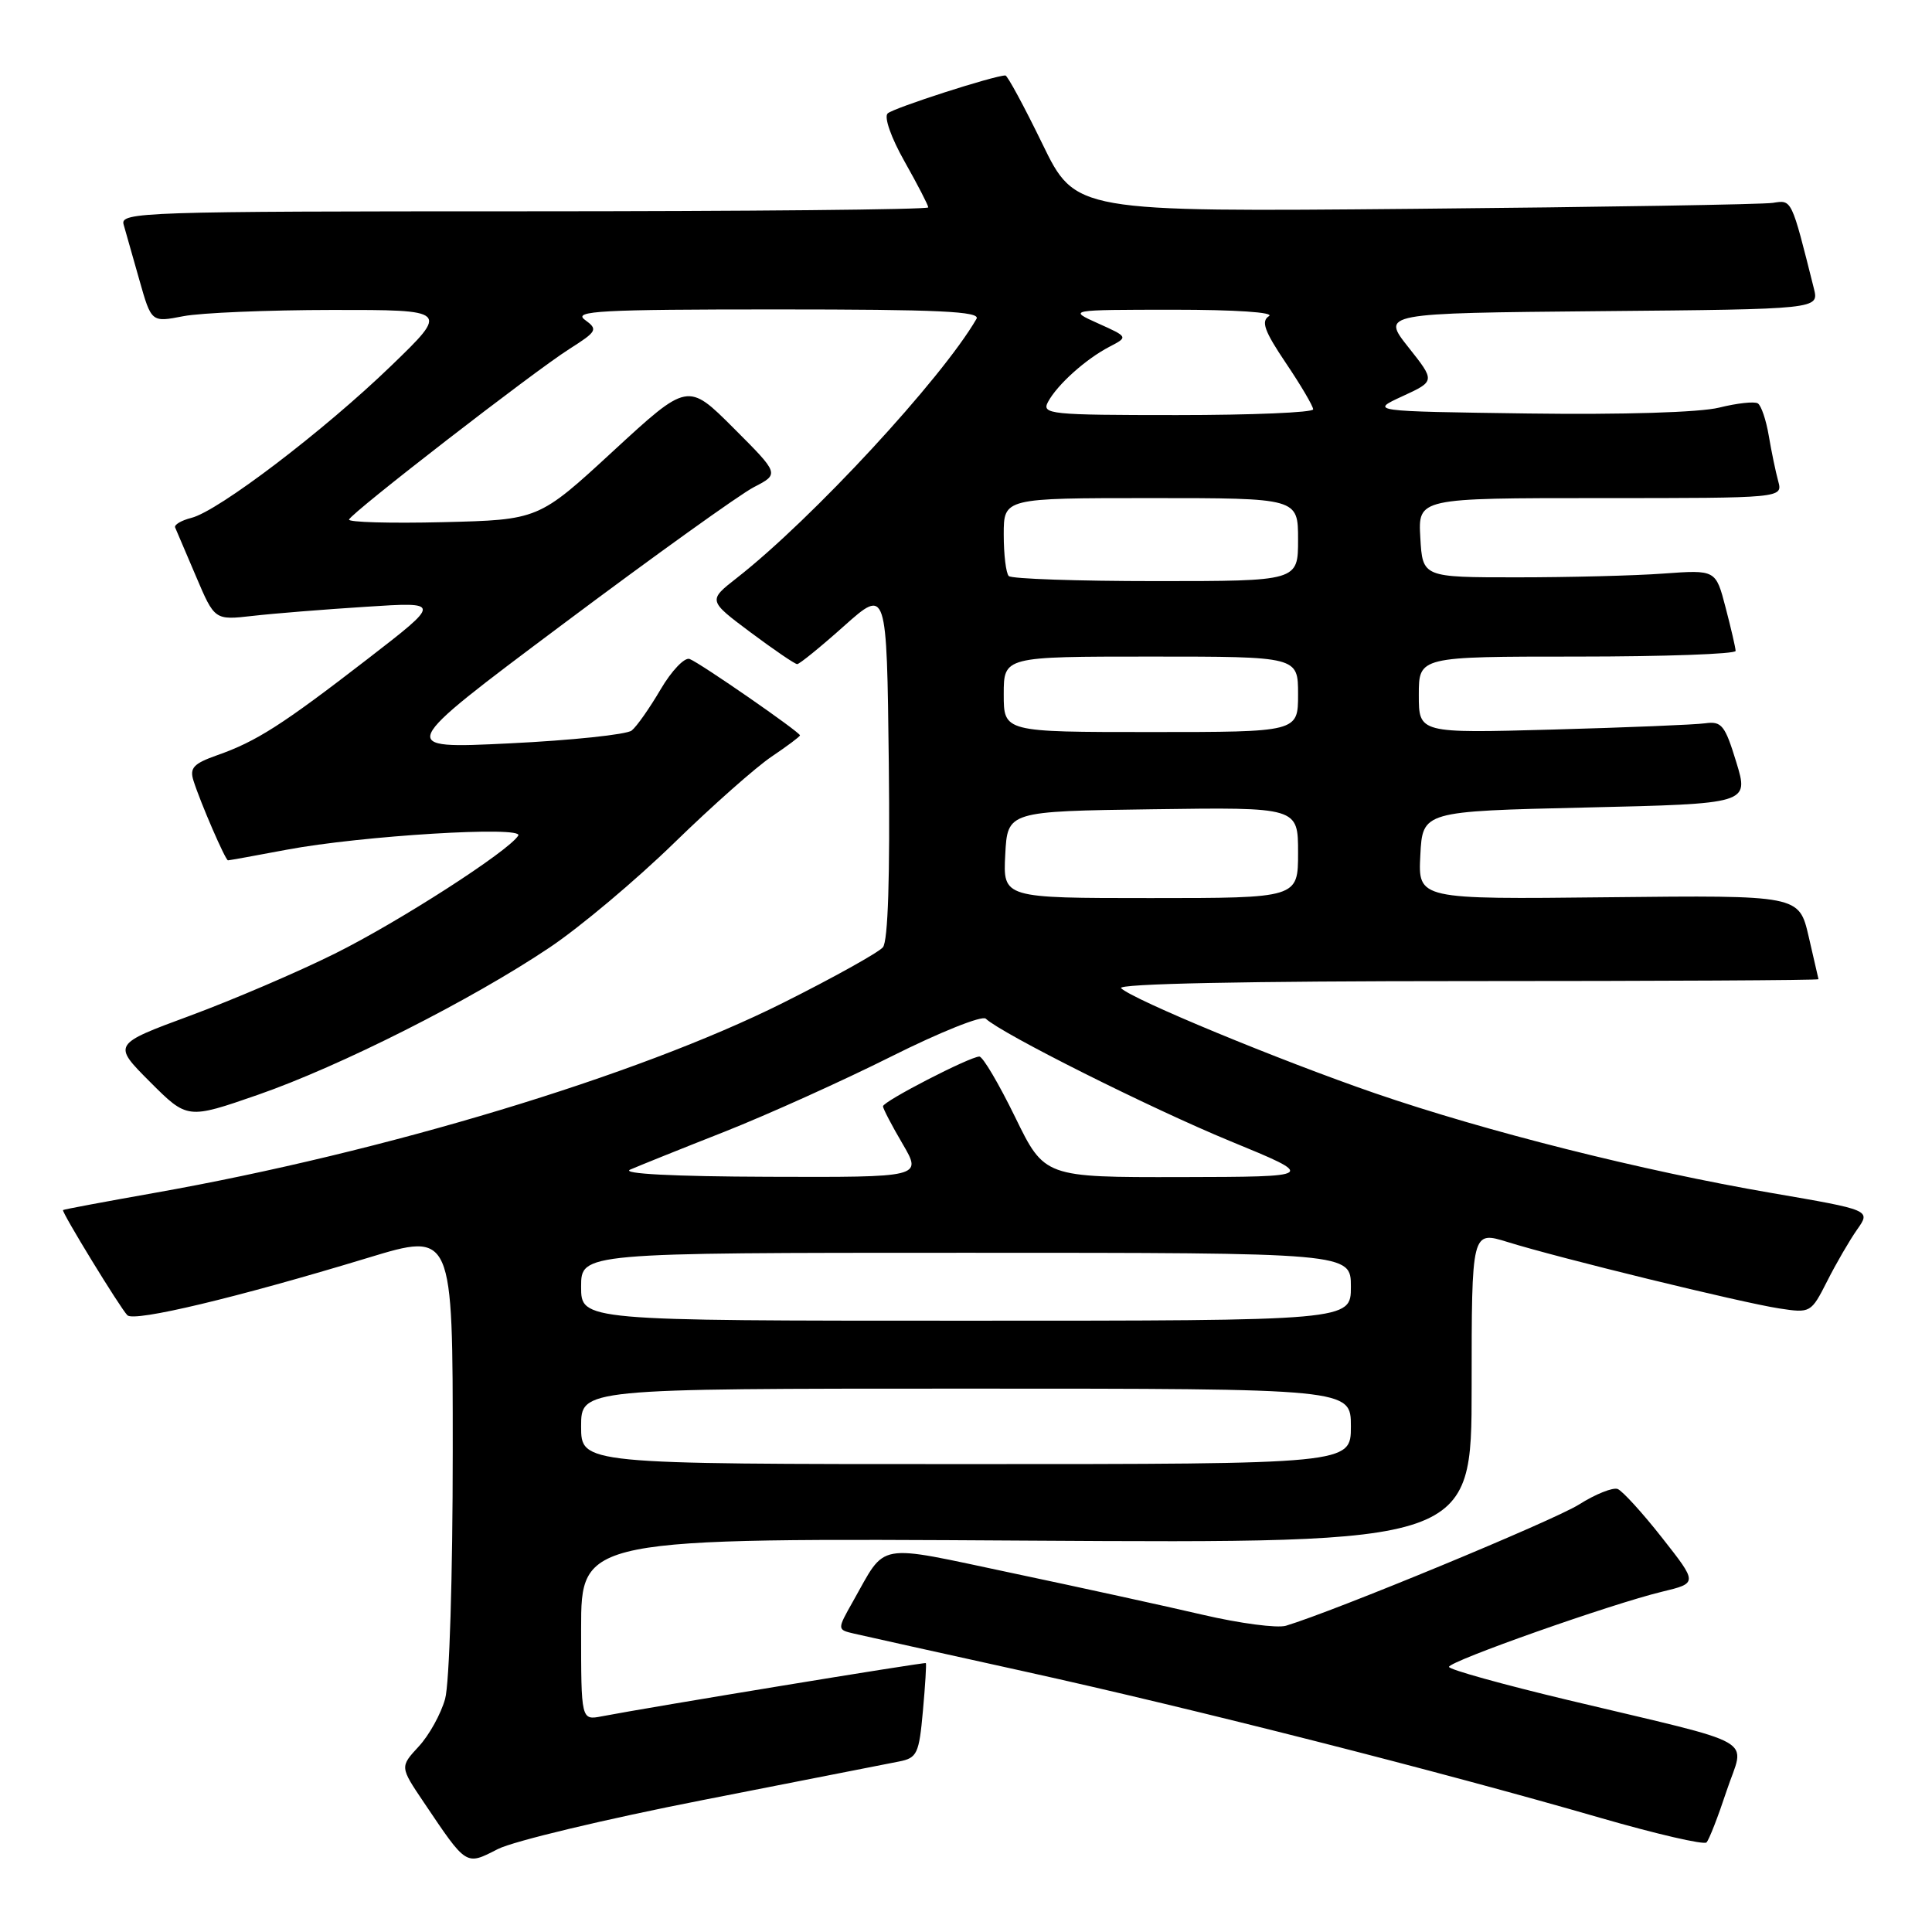 <?xml version="1.0" encoding="UTF-8" standalone="no"?>
<!DOCTYPE svg PUBLIC "-//W3C//DTD SVG 1.1//EN" "http://www.w3.org/Graphics/SVG/1.1/DTD/svg11.dtd" >
<svg xmlns="http://www.w3.org/2000/svg" xmlns:xlink="http://www.w3.org/1999/xlink" version="1.1" viewBox="0 0 256 256">
 <g >
 <path fill="currentColor"
d=" M 93.11 238.52 C 105.97 235.99 117.68 233.70 119.12 233.41 C 121.52 232.94 121.78 232.40 122.29 226.71 C 122.60 223.31 122.77 220.45 122.68 220.37 C 122.51 220.22 86.00 226.22 79.75 227.42 C 77.00 227.95 77.00 227.95 77.00 215.87 C 77.00 203.78 77.00 203.78 136.00 204.14 C 195.00 204.50 195.00 204.50 195.00 183.80 C 195.00 163.10 195.00 163.10 199.75 164.57 C 206.55 166.69 230.73 172.60 235.73 173.37 C 239.91 174.01 239.97 173.97 242.11 169.76 C 243.29 167.42 245.08 164.34 246.08 162.92 C 247.90 160.34 247.90 160.34 234.70 158.07 C 217.63 155.14 196.90 149.92 182.19 144.86 C 169.49 140.48 150.08 132.45 148.55 130.94 C 147.96 130.35 165.12 130.00 194.30 130.00 C 219.99 130.00 240.98 129.89 240.96 129.75 C 240.93 129.61 240.34 127.05 239.65 124.06 C 238.38 118.62 238.38 118.62 213.14 118.89 C 187.90 119.17 187.90 119.17 188.20 113.33 C 188.50 107.50 188.50 107.50 210.12 107.00 C 231.75 106.50 231.75 106.50 230.07 101.00 C 228.57 96.09 228.13 95.54 225.95 95.84 C 224.60 96.03 215.51 96.40 205.75 96.67 C 188.00 97.16 188.00 97.16 188.00 92.08 C 188.00 87.00 188.00 87.00 209.00 87.00 C 220.55 87.00 229.99 86.66 229.98 86.25 C 229.97 85.84 229.37 83.25 228.65 80.50 C 227.35 75.50 227.35 75.50 220.42 76.00 C 216.62 76.28 207.88 76.50 201.00 76.50 C 188.50 76.50 188.50 76.50 188.20 71.25 C 187.90 66.00 187.90 66.00 212.06 66.00 C 236.23 66.00 236.23 66.00 235.62 63.75 C 235.28 62.51 234.72 59.80 234.37 57.73 C 234.02 55.65 233.37 53.73 232.92 53.45 C 232.47 53.17 230.17 53.42 227.80 54.01 C 225.23 54.65 215.03 54.96 202.50 54.79 C 181.50 54.50 181.50 54.50 185.84 52.50 C 190.18 50.50 190.18 50.50 186.61 46.00 C 183.05 41.50 183.05 41.50 212.04 41.23 C 241.03 40.97 241.03 40.97 240.35 38.23 C 237.35 26.28 237.45 26.48 234.92 26.88 C 233.59 27.09 212.25 27.44 187.50 27.67 C 142.50 28.08 142.50 28.08 138.11 19.04 C 135.69 14.07 133.49 10.00 133.22 10.00 C 131.75 10.00 118.37 14.31 117.62 15.03 C 117.11 15.50 118.08 18.26 119.87 21.42 C 121.59 24.47 123.00 27.20 123.00 27.48 C 123.00 27.77 98.89 28.00 69.43 28.00 C 18.89 28.00 15.89 28.10 16.38 29.75 C 16.66 30.71 17.60 34.02 18.47 37.11 C 20.06 42.72 20.06 42.72 24.28 41.90 C 26.60 41.45 35.47 41.08 44.00 41.07 C 59.50 41.06 59.50 41.06 51.82 48.48 C 42.94 57.06 28.93 67.73 25.36 68.62 C 24.02 68.96 23.04 69.54 23.21 69.90 C 23.37 70.26 24.61 73.17 25.97 76.37 C 28.44 82.18 28.44 82.18 33.47 81.61 C 36.24 81.29 43.00 80.75 48.50 80.40 C 58.50 79.75 58.50 79.75 48.68 87.34 C 37.39 96.06 33.97 98.25 28.75 100.08 C 25.64 101.18 25.10 101.76 25.64 103.45 C 26.56 106.36 29.87 114.00 30.21 114.00 C 30.37 114.00 33.88 113.37 38.00 112.59 C 47.90 110.73 69.48 109.42 68.67 110.72 C 67.39 112.79 52.85 122.15 44.37 126.36 C 39.49 128.79 30.87 132.48 25.20 134.58 C 14.91 138.38 14.91 138.38 19.87 143.35 C 24.83 148.31 24.83 148.31 34.17 145.07 C 45.08 141.28 62.44 132.52 72.84 125.54 C 76.87 122.84 84.29 116.60 89.33 111.69 C 94.37 106.78 100.19 101.63 102.25 100.25 C 104.31 98.86 106.00 97.60 106.00 97.44 C 106.00 97.01 92.78 87.85 91.38 87.32 C 90.72 87.06 88.99 88.87 87.54 91.34 C 86.09 93.81 84.37 96.27 83.70 96.80 C 83.04 97.33 75.75 98.10 67.50 98.50 C 52.51 99.23 52.51 99.23 74.50 82.77 C 86.60 73.71 98.03 65.51 99.89 64.55 C 103.28 62.80 103.28 62.80 97.21 56.73 C 91.14 50.66 91.14 50.66 81.25 59.77 C 71.37 68.88 71.37 68.88 58.68 69.19 C 51.70 69.36 46.11 69.20 46.25 68.84 C 46.60 67.91 70.65 49.29 75.43 46.25 C 79.14 43.89 79.26 43.66 77.49 42.37 C 75.89 41.20 79.54 41.00 102.87 41.00 C 124.39 41.00 129.97 41.26 129.39 42.25 C 124.77 50.22 107.62 68.76 97.66 76.56 C 93.81 79.57 93.81 79.57 99.45 83.79 C 102.55 86.10 105.33 88.00 105.63 88.00 C 105.93 88.00 108.73 85.73 111.84 82.95 C 117.50 77.91 117.50 77.91 117.77 101.08 C 117.94 116.21 117.67 124.69 116.99 125.52 C 116.41 126.21 110.44 129.54 103.72 132.90 C 84.44 142.55 51.01 152.65 20.50 158.06 C 13.90 159.23 8.43 160.25 8.35 160.34 C 8.13 160.58 15.93 173.33 16.88 174.28 C 17.79 175.19 31.37 171.95 48.75 166.67 C 60.00 163.25 60.00 163.25 59.99 192.37 C 59.99 208.78 59.55 223.08 58.98 225.11 C 58.43 227.10 56.86 229.94 55.48 231.42 C 52.99 234.12 52.99 234.12 56.15 238.81 C 61.88 247.32 61.69 247.20 65.97 245.01 C 68.03 243.96 80.24 241.04 93.11 238.52 Z  M 228.79 237.28 C 231.19 230.04 233.66 231.45 207.75 225.26 C 199.09 223.19 192.00 221.22 192.00 220.87 C 192.00 220.12 213.54 212.52 220.23 210.91 C 224.96 209.77 224.96 209.77 220.23 203.76 C 217.63 200.45 214.98 197.55 214.35 197.30 C 213.71 197.06 211.40 197.98 209.22 199.36 C 205.84 201.49 176.82 213.49 170.39 215.42 C 169.23 215.76 164.28 215.11 159.39 213.97 C 154.50 212.83 143.13 210.34 134.12 208.44 C 115.75 204.56 117.53 204.25 113.01 212.22 C 110.91 215.94 110.91 215.94 113.20 216.47 C 114.47 216.77 124.72 219.04 136.00 221.53 C 158.29 226.45 190.65 234.68 212.00 240.86 C 219.43 243.01 225.78 244.48 226.12 244.13 C 226.46 243.79 227.66 240.70 228.79 237.28 Z  M 77.00 189.00 C 77.00 184.00 77.00 184.00 128.00 184.00 C 179.00 184.00 179.00 184.00 179.00 189.00 C 179.00 194.00 179.00 194.00 128.00 194.00 C 77.00 194.00 77.00 194.00 77.00 189.00 Z  M 77.00 170.50 C 77.00 166.00 77.00 166.00 128.00 166.00 C 179.00 166.00 179.00 166.00 179.00 170.50 C 179.00 175.00 179.00 175.00 128.00 175.00 C 77.00 175.00 77.00 175.00 77.00 170.50 Z  M 83.50 154.98 C 84.60 154.50 90.21 152.24 95.98 149.97 C 101.74 147.69 111.69 143.20 118.10 139.99 C 124.51 136.78 130.14 134.52 130.62 134.98 C 132.71 136.96 152.44 146.85 163.00 151.20 C 174.50 155.93 174.50 155.93 156.45 155.97 C 138.40 156.00 138.40 156.00 134.50 148.00 C 132.35 143.60 130.23 140.00 129.77 140.00 C 128.53 140.00 117.00 145.94 117.00 146.59 C 117.00 146.89 118.17 149.14 119.60 151.57 C 122.19 156.00 122.19 156.00 101.85 155.93 C 89.21 155.89 82.26 155.53 83.50 154.98 Z  M 133.20 113.25 C 133.50 107.50 133.50 107.50 152.75 107.23 C 172.00 106.96 172.00 106.96 172.00 112.98 C 172.00 119.00 172.00 119.00 152.45 119.00 C 132.90 119.00 132.90 119.00 133.20 113.25 Z  M 133.00 92.00 C 133.00 87.00 133.00 87.00 152.50 87.00 C 172.00 87.00 172.00 87.00 172.00 92.00 C 172.00 97.00 172.00 97.00 152.50 97.00 C 133.00 97.00 133.00 97.00 133.00 92.00 Z  M 133.67 76.33 C 133.30 75.97 133.00 73.49 133.00 70.83 C 133.00 66.00 133.00 66.00 152.50 66.00 C 172.00 66.00 172.00 66.00 172.00 71.50 C 172.00 77.00 172.00 77.00 153.17 77.00 C 142.81 77.00 134.03 76.70 133.67 76.33 Z  M 138.87 53.25 C 140.11 50.95 143.87 47.58 147.00 45.95 C 149.50 44.65 149.50 44.65 145.50 42.85 C 141.50 41.05 141.50 41.05 155.50 41.04 C 163.71 41.04 168.94 41.39 168.14 41.89 C 167.07 42.57 167.54 43.88 170.39 48.11 C 172.38 51.06 174.00 53.82 174.00 54.24 C 174.00 54.66 165.88 55.00 155.96 55.00 C 139.10 55.00 137.99 54.89 138.87 53.25 Z "/>
</g>
</svg>